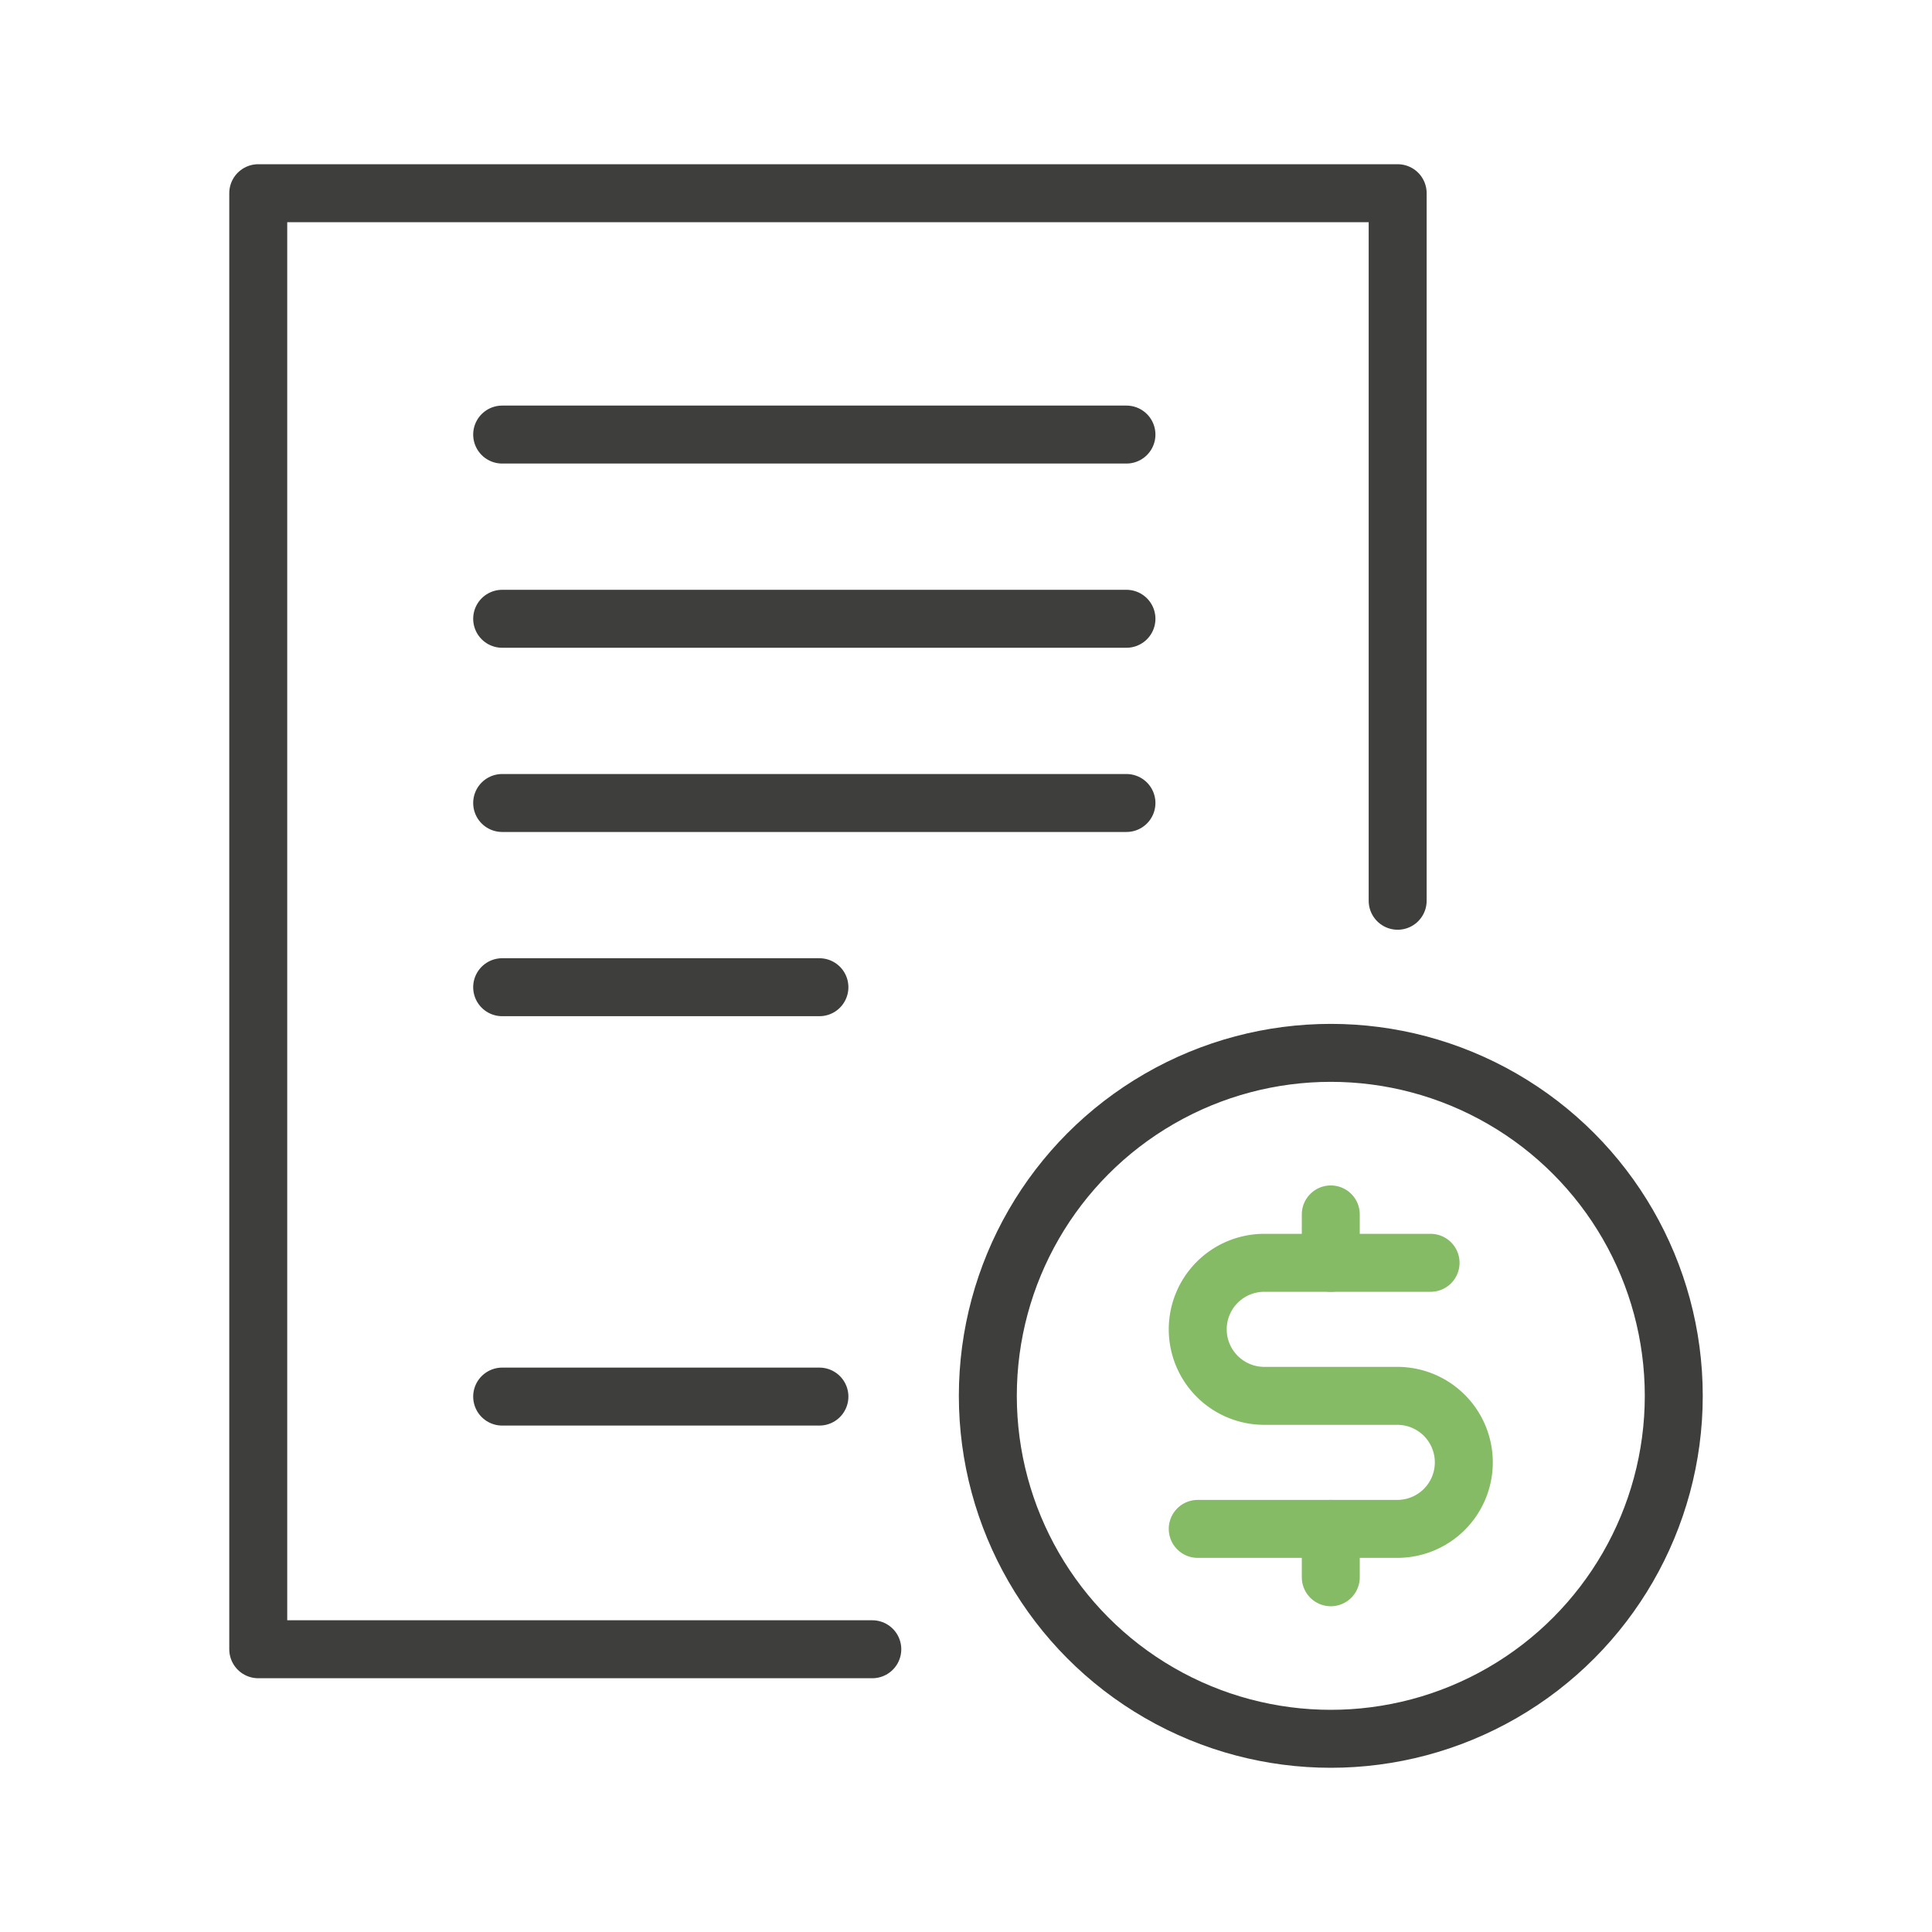 <?xml version="1.0" encoding="utf-8"?><svg viewBox="0 0 100 100" xmlns="http://www.w3.org/2000/svg" width="38px" height="38px" xmlns:xlink="http://www.w3.org/1999/xlink" style="width:100%;height:100%;animation-play-state:paused" ><g class="ldl-scale" style="transform-origin:50% 50% 0px;transform:rotate(0deg) scale(1);animation-play-state:paused" ><g style="animation-play-state:paused" ><path d="M45.15 85.365H13.367V10h58.976v36.623" stroke-miterlimit="10" stroke-linejoin="round" stroke-linecap="round" stroke-width="3" stroke="#323232" fill="none" style="stroke:rgb(62, 62, 60);animation-play-state:paused" ></path>
<path d="M25.992 22.493h32.313" stroke-miterlimit="10" stroke-linejoin="round" stroke-linecap="round" stroke-width="3" stroke="#323232" fill="none" style="stroke:rgb(62, 62, 60);animation-play-state:paused" ></path>
<path d="M25.992 32.028h32.313" stroke-miterlimit="10" stroke-linejoin="round" stroke-linecap="round" stroke-width="3" stroke="#323232" fill="none" style="stroke:rgb(62, 62, 60);animation-play-state:paused" ></path>
<path d="M25.992 41.563h32.313" stroke-miterlimit="10" stroke-linejoin="round" stroke-linecap="round" stroke-width="3" stroke="#323232" fill="none" style="stroke:rgb(62, 62, 60);animation-play-state:paused" ></path>
<path d="M25.992 51.098h16.421" stroke-miterlimit="10" stroke-linejoin="round" stroke-linecap="round" stroke-width="3" stroke="#323232" fill="none" style="stroke:rgb(62, 62, 60);animation-play-state:paused" ></path>
<path d="M25.992 72.287h16.421" stroke-miterlimit="10" stroke-linejoin="round" stroke-linecap="round" stroke-width="3" stroke="#323232" fill="none" style="stroke:rgb(62, 62, 60);animation-play-state:paused" ></path></g>
<g style="animation-play-state:paused" ><circle stroke-miterlimit="10" stroke-linejoin="round" stroke-linecap="round" stroke-width="3" stroke="#323232" fill="none" r="17.752" cy="72.248" cx="68.882" style="stroke:rgb(62, 62, 60);animation-play-state:paused" ></circle>
<g style="animation-play-state:paused" ><path stroke-miterlimit="10" stroke-linejoin="round" stroke-linecap="round" stroke-width="3" stroke="#849b87" fill="none" d="M74.046 65.363h-8.608a3.443 3.443 0 0 0-3.443 3.443v0a3.443 3.443 0 0 0 3.443 3.443h6.886a3.443 3.443 0 0 1 3.443 3.443v0a3.443 3.443 0 0 1-3.443 3.443H61.995" style="stroke:rgb(133, 187, 101);animation-play-state:paused" ></path>
<path d="M68.881 79.136v2.503" stroke-miterlimit="10" stroke-linejoin="round" stroke-linecap="round" stroke-width="3" stroke="#849b87" fill="none" style="stroke:rgb(133, 187, 101);animation-play-state:paused" ></path>
<path d="M68.881 62.858v2.504" stroke-miterlimit="10" stroke-linejoin="round" stroke-linecap="round" stroke-width="3" stroke="#849b87" fill="none" style="stroke:rgb(133, 187, 101);animation-play-state:paused" ></path></g></g></g></svg>
